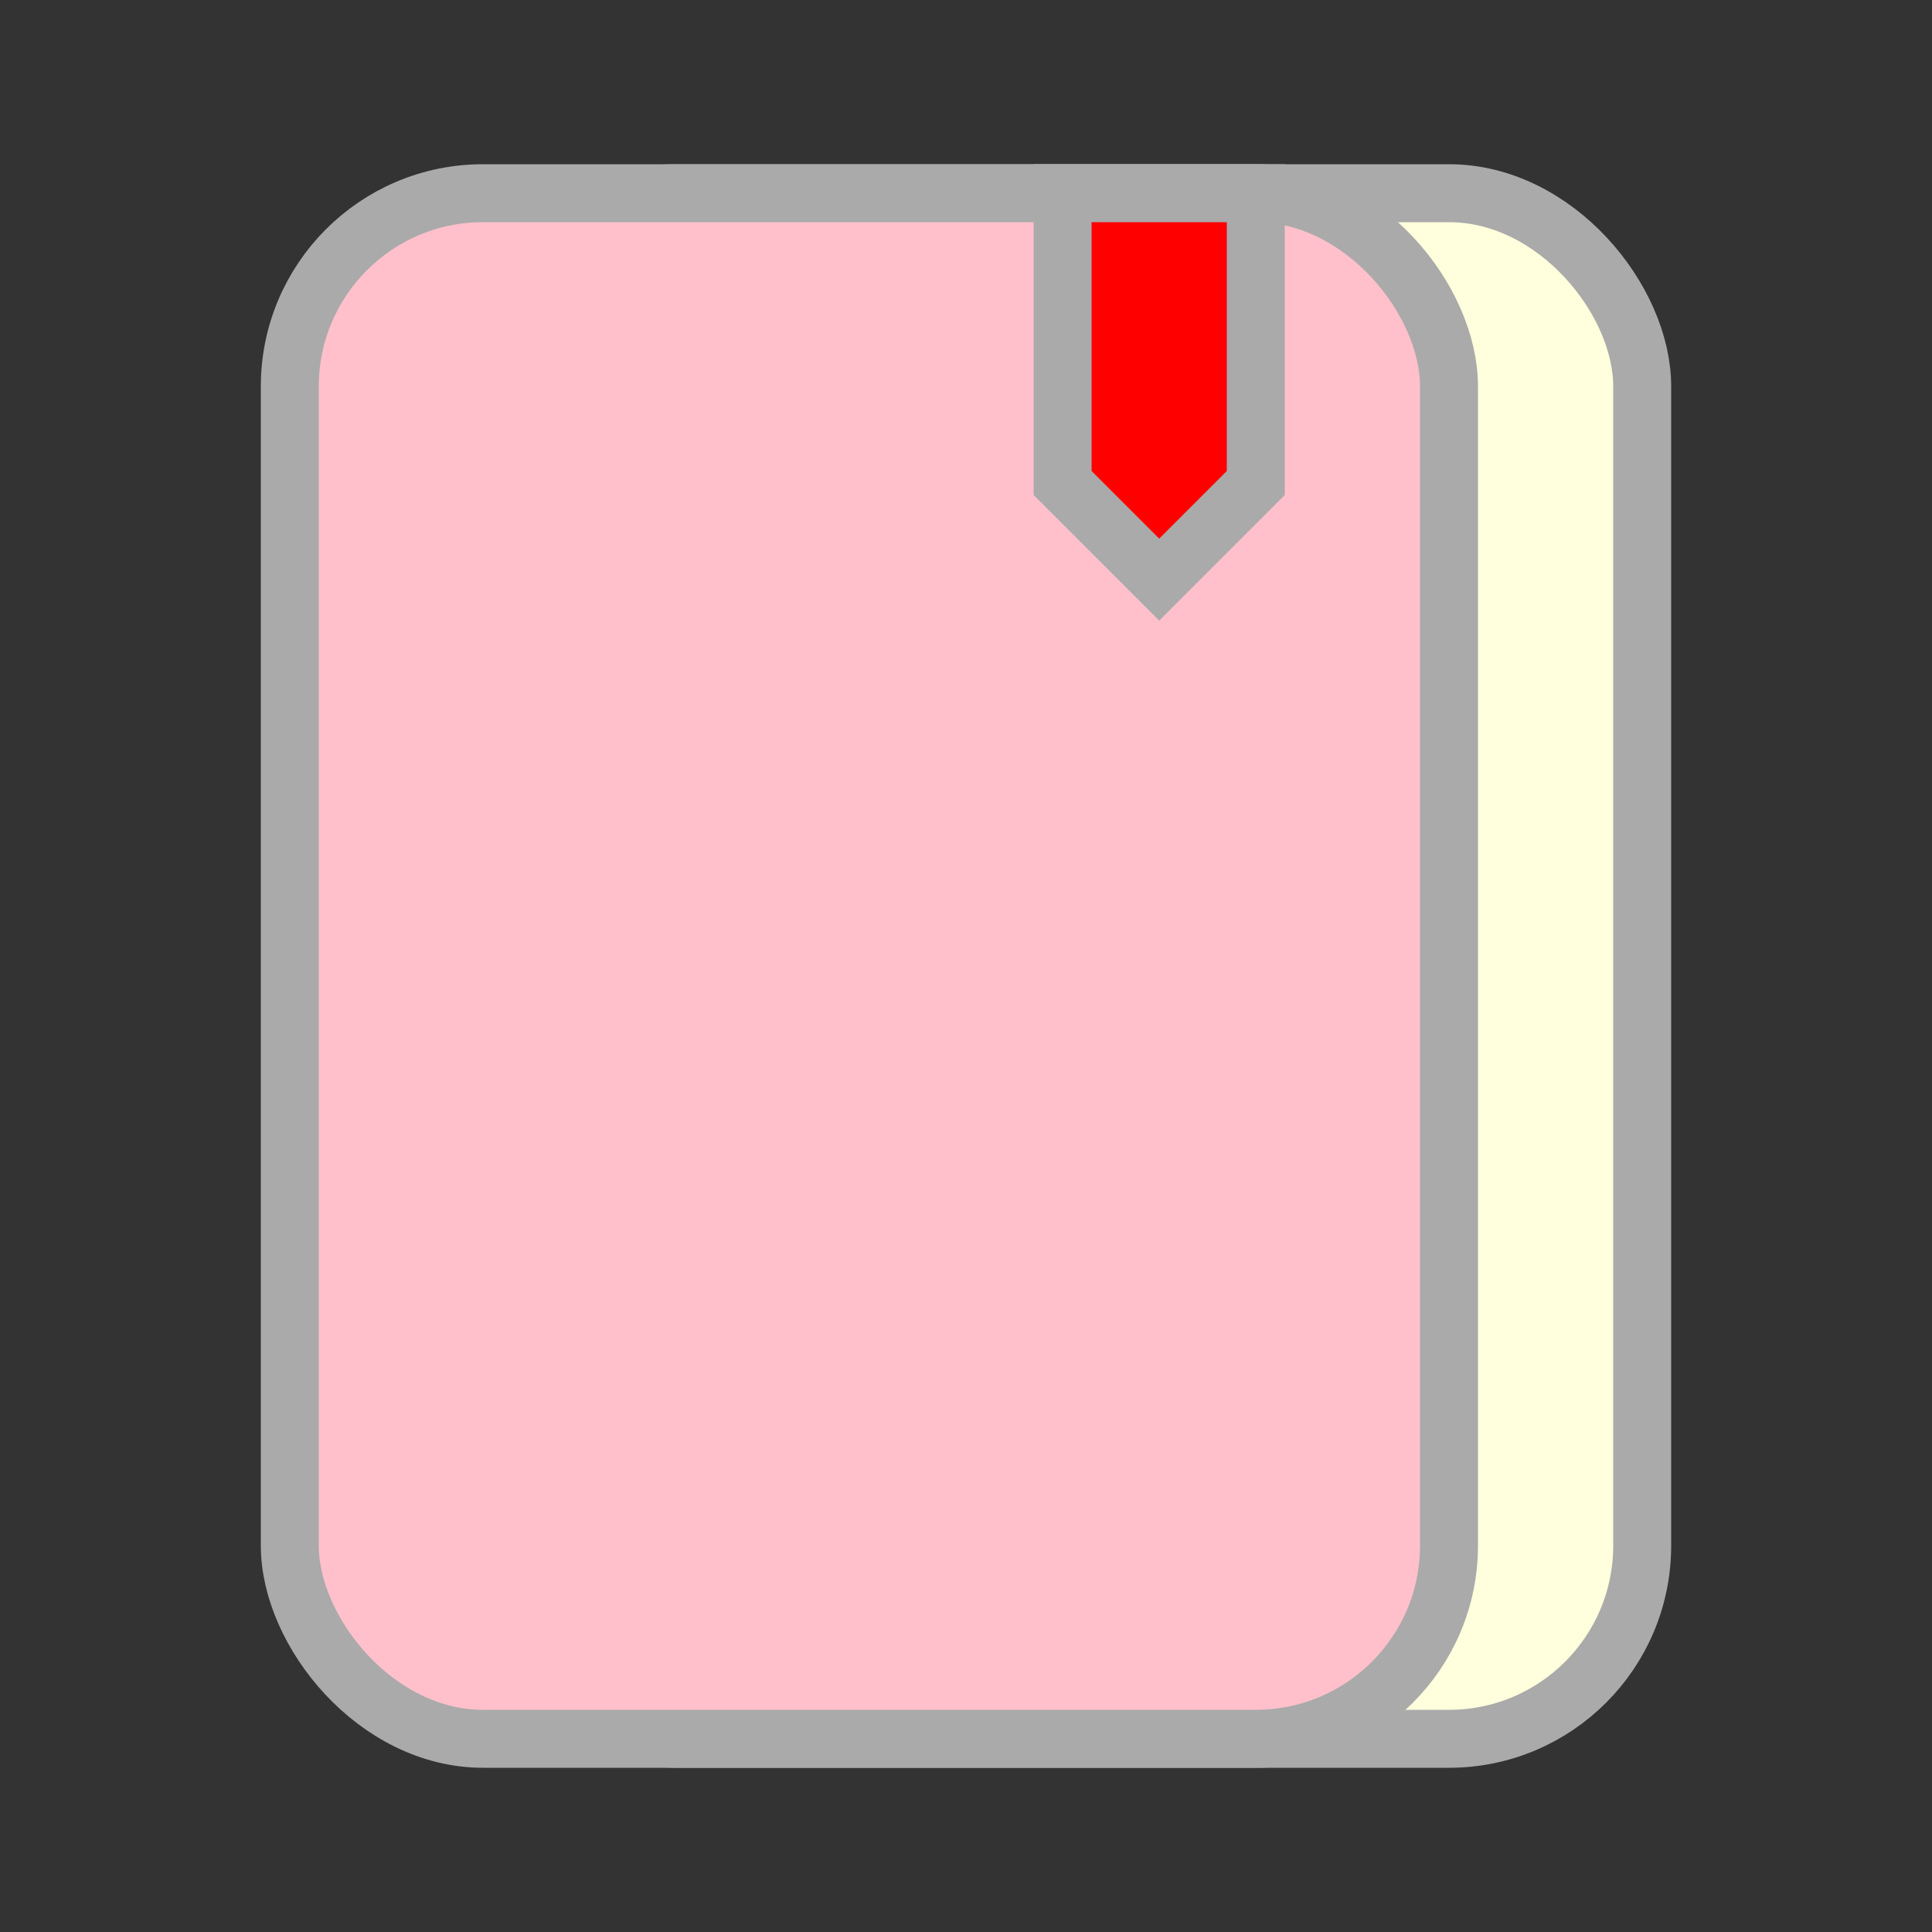 <svg version="1.1" width="100" height="100" xmlns="http://www.w3.org/2000/svg">
  <rect width="100%" height="100%" fill="#333333" stroke="none"/>
  <rect x="25" y="10" width="60" height="80" rx="10" fill="#ffd" stroke-width="3" stroke="#aaa"/>
  <rect x="15" y="10" width="60" height="80" rx="10" fill="pink" stroke-width="3" stroke="#aaa"/>
  <polygon points="55,10 65,10 65,25 60,30, 55,25" style="fill:red;stroke:#aaa;stroke-width:3;"/>
</svg>

